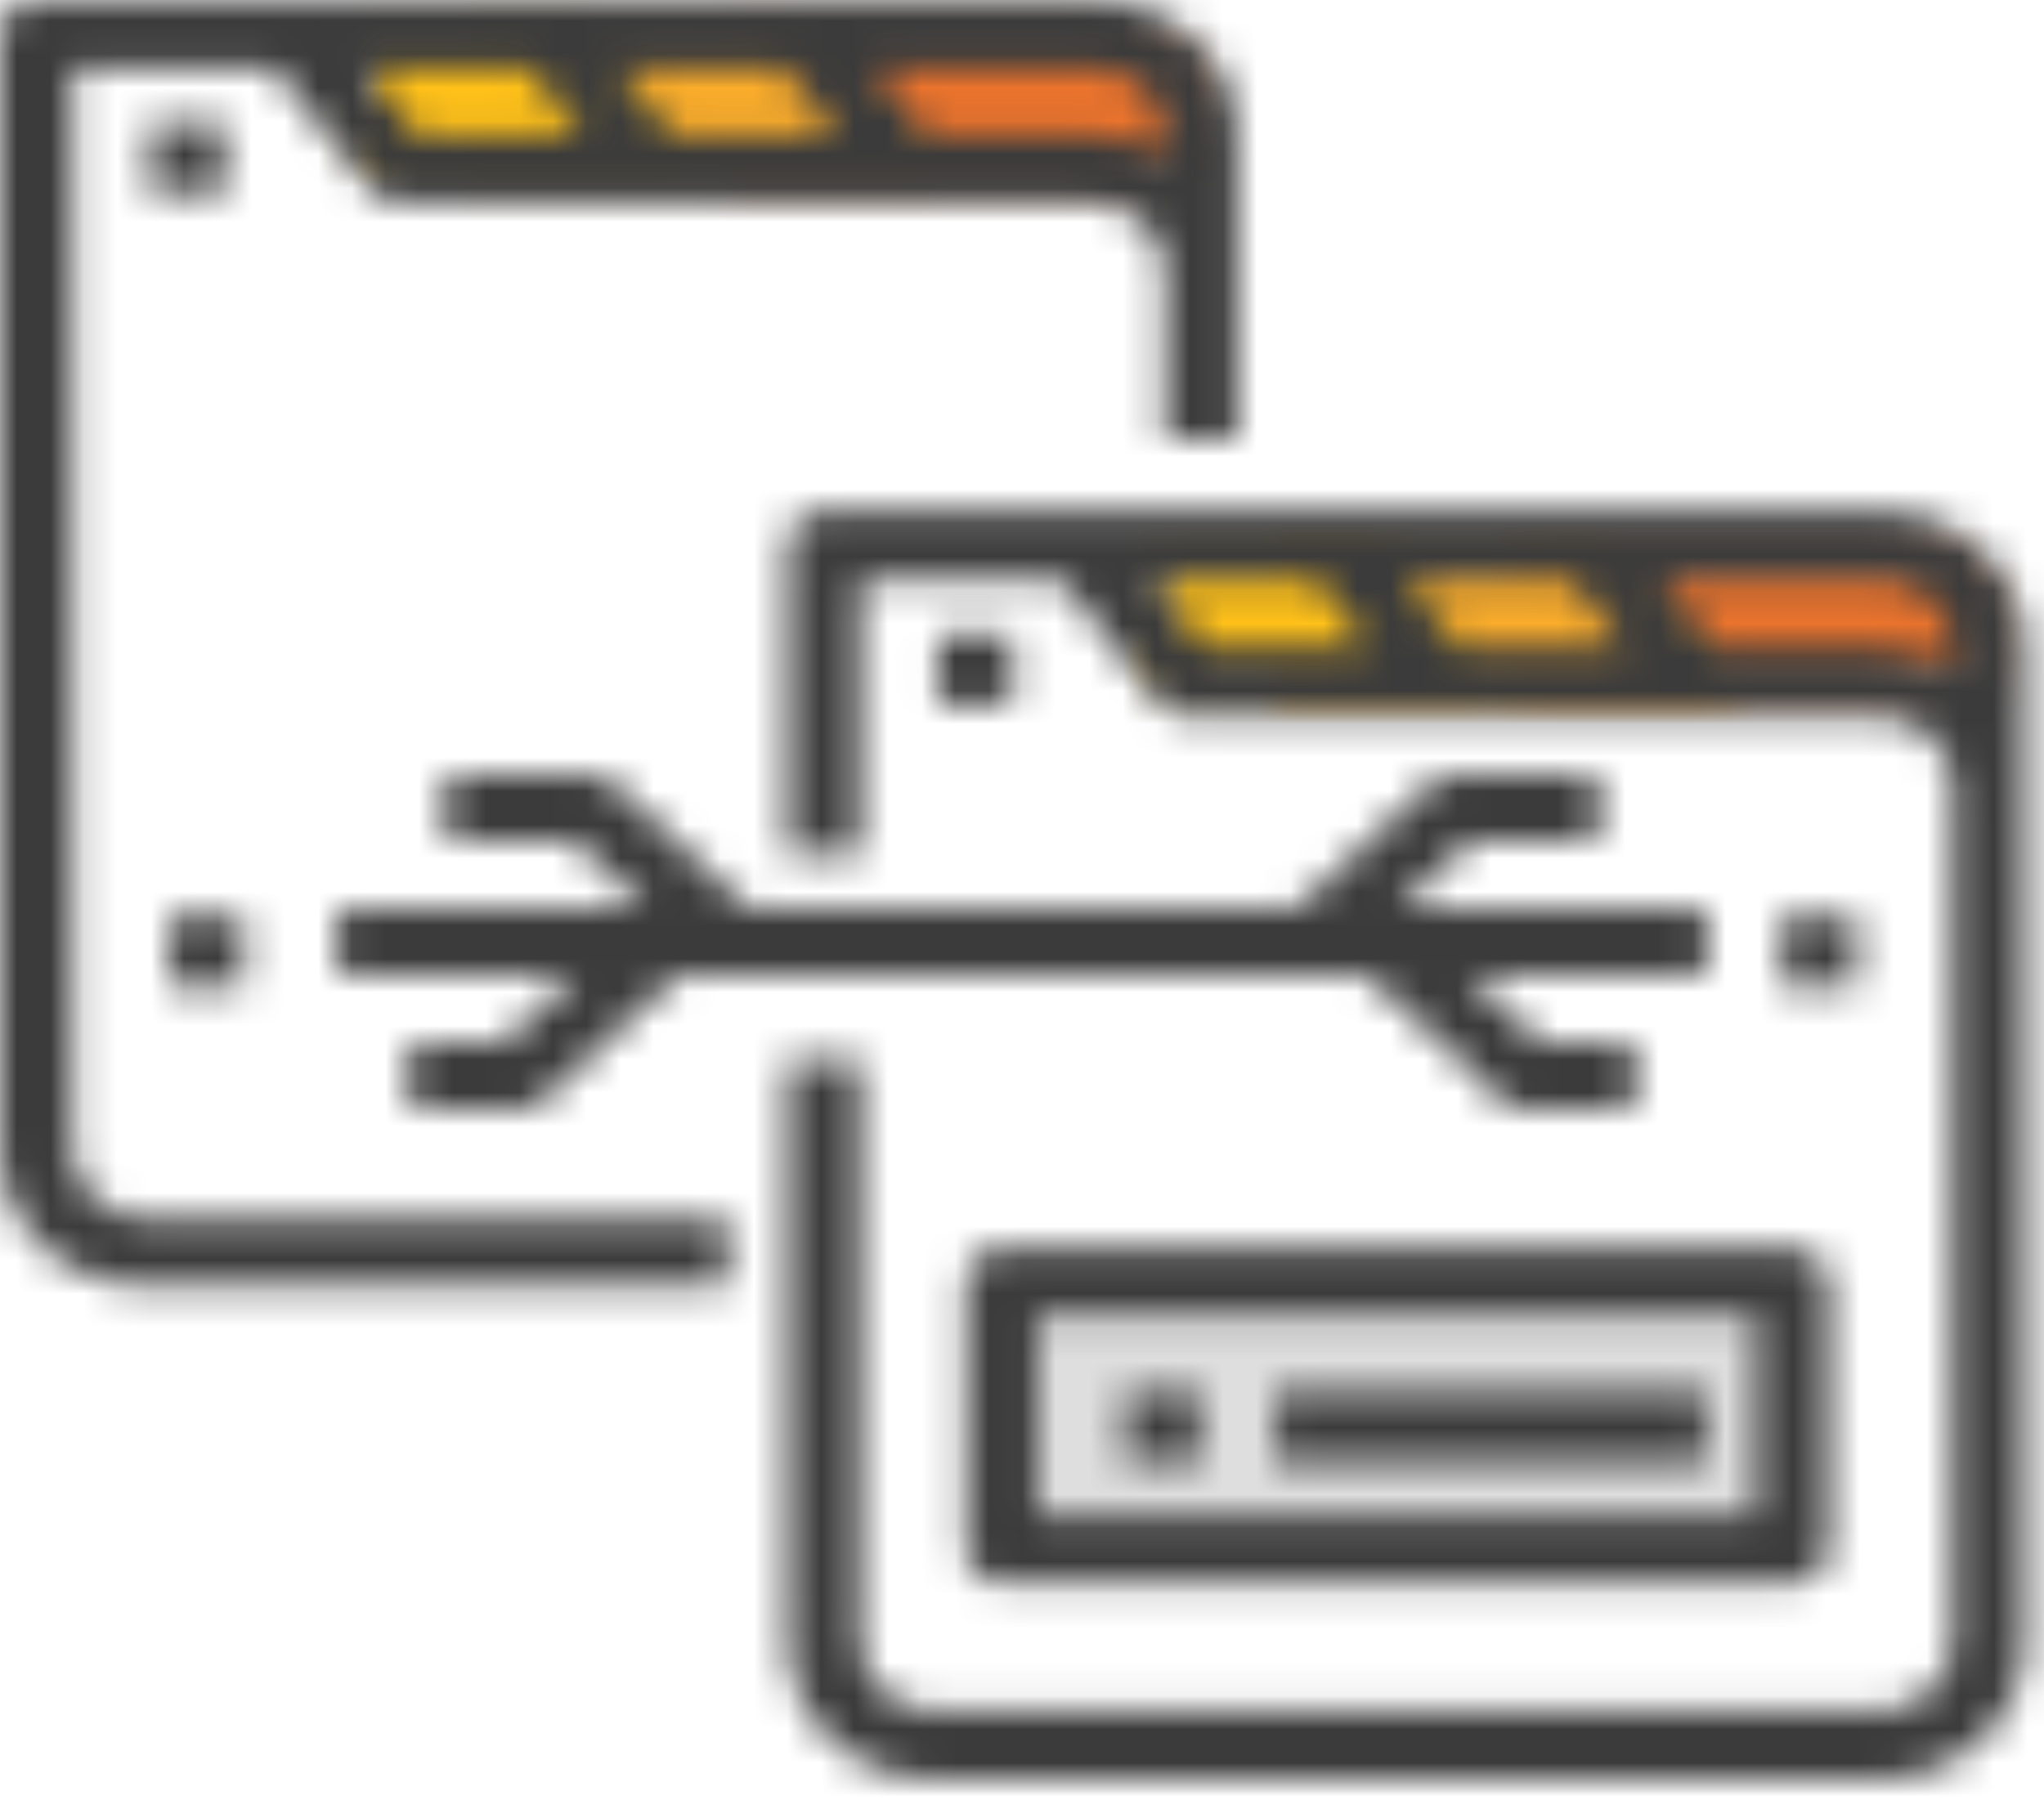 <?xml version="1.0" encoding="UTF-8"?>
<svg width="61px" height="54px" viewBox="0 0 61 54" version="1.1" xmlns="http://www.w3.org/2000/svg" xmlns:xlink="http://www.w3.org/1999/xlink">
    <!-- Generator: Sketch 58 (84663) - https://sketch.com -->
    <title>Group 52</title>
    <desc>Created with Sketch.</desc>
    <defs>
        <path d="M14.816,5.162 L0.826,5.162 L0.826,0.94 L11.588,0.94 C13.359,0.94 14.816,1.654 14.816,2.523 L14.816,5.162 Z" id="path-1"></path>
        <polygon id="path-3" points="14.982 5.067 0.991 5.067 0.991 0.94 10.677 0.94"></polygon>
        <polygon id="path-5" points="10.706 4.96 0.939 4.96 0.939 0.94 7.701 0.94"></polygon>
        <path d="M14.321,4.337 L0.33,4.337 L0.33,0.19 L11.092,0.19 C12.864,0.19 14.321,0.892 14.321,1.745 L14.321,4.337 Z" id="path-7"></path>
        <polygon id="path-9" points="14.046 4.761 0.055 4.761 0.055 0.19 9.741 0.19"></polygon>
        <polygon id="path-11" points="10.211 4.104 0.362 4.104 0.362 0.19 7.181 0.19"></polygon>
        <polygon id="path-13" points="0.22 0.276 24.284 0.276 24.284 8.164 0.22 8.164"></polygon>
        <polygon id="path-15" points="0.165 0.233 2.404 0.233 2.404 2.336 0.165 2.336"></polygon>
        <path d="M8.359,0.319 C8.158,0.131 7.884,0.026 7.599,0.026 L3.299,0.026 L3.299,2.024 L7.154,2.024 L9.304,4.022 L0.073,4.022 L0.073,6.021 L7.154,6.021 L5.004,8.019 L2.224,8.019 L2.224,10.017 L5.449,10.017 C5.734,10.017 6.008,9.912 6.209,9.725 L10.194,6.021 L30.806,6.021 L34.791,9.725 C34.993,9.912 35.266,10.017 35.551,10.017 L38.776,10.017 L38.776,8.019 L35.996,8.019 L33.846,6.021 L40.927,6.021 L40.927,4.022 L31.696,4.022 L33.846,2.024 L37.701,2.024 L37.701,0.026 L33.401,0.026 C33.116,0.026 32.842,0.131 32.641,0.319 L28.656,4.022 L12.344,4.022 L8.359,0.319 Z" id="path-17"></path>
        <polygon id="path-19" points="0.037 0.233 2.275 0.233 2.275 2.336 0.037 2.336"></polygon>
        <path d="M0,1.898 L0,35.235 C0,37.452 1.962,39.276 4.345,39.276 L21.727,39.276 L21.727,37.255 L4.345,37.255 C3.154,37.255 2.173,36.343 2.173,35.235 L2.173,2.908 L8.148,2.908 L11.081,6.545 C11.286,6.799 11.608,6.949 11.95,6.949 L32.59,6.949 C33.782,6.949 34.763,7.861 34.763,8.97 L34.763,14.021 L36.936,14.021 L36.936,4.929 C36.936,2.712 34.974,0.888 32.59,0.888 L1.086,0.888 C0.49,0.888 0,1.344 0,1.898 Z M10.864,2.908 L15.752,2.908 L17.382,4.929 L12.493,4.929 L10.864,2.908 Z M18.468,2.908 L23.357,2.908 L24.986,4.929 L20.097,4.929 L18.468,2.908 Z M34.763,4.929 L34.763,5.49 C34.106,5.127 33.355,4.933 32.59,4.929 L27.702,4.929 L26.072,2.908 L32.59,2.908 C33.782,2.908 34.763,3.82 34.763,4.929 Z" id="path-21"></path>
        <path d="M37.44,33.907 L37.44,4.231 C37.44,1.986 35.479,0.138 33.095,0.138 L1.591,0.138 C0.995,0.138 0.505,0.6 0.505,1.161 L0.505,10.371 L2.677,10.371 L2.677,2.184 L8.652,2.184 L11.585,5.868 C11.79,6.126 12.113,6.278 12.454,6.278 L33.095,6.278 C34.287,6.278 35.268,7.202 35.268,8.324 L35.268,33.907 C35.268,35.029 34.287,35.953 33.095,35.953 L4.85,35.953 C3.658,35.953 2.677,35.029 2.677,33.907 L2.677,16.511 L0.505,16.511 L0.505,33.907 C0.505,36.152 2.466,38 4.85,38 L33.095,38 C35.479,38 37.44,36.152 37.44,33.907 Z M23.861,2.184 L25.491,4.231 L20.602,4.231 L18.973,2.184 L23.861,2.184 Z M11.368,2.184 L16.257,2.184 L17.886,4.231 L12.998,4.231 L11.368,2.184 Z M33.095,4.231 L28.206,4.231 L26.577,2.184 L33.095,2.184 C34.287,2.184 35.268,3.108 35.268,4.231 L35.268,4.8 C34.61,4.432 33.86,4.235 33.095,4.231 Z" id="path-23"></path>
        <polygon id="path-25" points="0.477 0.569 2.716 0.569 2.716 2.672 0.477 2.672"></polygon>
        <polygon id="path-27" points="0.982 0.819 3.22 0.819 3.22 2.922 0.982 2.922"></polygon>
        <path d="M0.821,1.151 L0.821,9.144 C0.821,9.692 1.306,10.143 1.894,10.143 L25.492,10.143 C26.08,10.143 26.564,9.692 26.564,9.144 L26.564,1.151 C26.564,0.603 26.08,0.152 25.492,0.152 L1.894,0.152 C1.306,0.152 0.821,0.603 0.821,1.151 Z M2.967,8.145 L24.419,8.145 L24.419,2.15 L2.967,2.15 L2.967,8.145 Z" id="path-29"></path>
        <polygon id="path-31" points="0.578 0.431 2.817 0.431 2.817 2.534 0.578 2.534"></polygon>
        <polygon id="path-33" points="0.055 0.431 12.927 0.431 12.927 2.534 0.055 2.534"></polygon>
    </defs>
    <g id="Page-1" stroke="none" stroke-width="1" fill="none" fill-rule="evenodd">
        <g id="Technology-Stack" transform="translate(-761, -2341)">
            <g id="Group-52" transform="translate(761, 2340)">
                <g id="Group-3" transform="translate(21, 1.112)">
                    <mask id="mask-2" fill="white">
                        <use xlink:href="#path-1"></use>
                    </mask>
                    <g id="Clip-2"></g>
                    <polygon id="Fill-1" fill="#EA732D" mask="url(#mask-2)" points="-4.174 7.838 19.817 7.838 19.817 -1.736 -4.174 -1.736"></polygon>
                </g>
                <g id="Group-6" transform="translate(13, 1.112)">
                    <mask id="mask-4" fill="white">
                        <use xlink:href="#path-3"></use>
                    </mask>
                    <g id="Clip-5"></g>
                    <polygon id="Fill-4" fill="#FAAC2B" mask="url(#mask-4)" points="-4.009 8.991 19.982 8.991 19.982 -2.984 -4.009 -2.984"></polygon>
                </g>
                <g id="Group-9" transform="translate(10, 1.112)">
                    <mask id="mask-6" fill="white">
                        <use xlink:href="#path-5"></use>
                    </mask>
                    <g id="Clip-8"></g>
                    <polygon id="Fill-7" fill="#FFC119" mask="url(#mask-6)" points="-2.552 8.782 14.197 8.782 14.197 -2.883 -2.552 -2.883"></polygon>
                </g>
                <g id="Group-12" transform="translate(45, 17.112)">
                    <mask id="mask-8" fill="white">
                        <use xlink:href="#path-7"></use>
                    </mask>
                    <g id="Clip-11"></g>
                    <polygon id="Fill-10" fill="#EA732D" mask="url(#mask-8)" points="-4.67 6.966 19.321 6.966 19.321 -2.439 -4.67 -2.439"></polygon>
                </g>
                <g id="Group-15" transform="translate(38, 17.112)">
                    <mask id="mask-10" fill="white">
                        <use xlink:href="#path-9"></use>
                    </mask>
                    <g id="Clip-14"></g>
                    <polygon id="Fill-13" fill="#FAAC2B" mask="url(#mask-10)" points="-4.945 9.108 19.046 9.108 19.046 -4.157 -4.945 -4.157"></polygon>
                </g>
                <g id="Group-18" transform="translate(34, 17.112)">
                    <mask id="mask-12" fill="white">
                        <use xlink:href="#path-11"></use>
                    </mask>
                    <g id="Clip-17"></g>
                    <polygon id="Fill-16" fill="#FFC119" mask="url(#mask-12)" points="-3.157 7.825 13.731 7.825 13.731 -3.532 -3.157 -3.532"></polygon>
                </g>
                <g id="Group-21" transform="translate(30, 39.112)">
                    <mask id="mask-14" fill="white">
                        <use xlink:href="#path-13"></use>
                    </mask>
                    <g id="Clip-20"></g>
                    <polygon id="Fill-19" fill="#DEDEDE" mask="url(#mask-14)" points="-4.78 13.164 29.284 13.164 29.284 -4.724 -4.78 -4.724"></polygon>
                </g>
                <g id="Group-24" transform="translate(53, 28.112)">
                    <mask id="mask-16" fill="white">
                        <use xlink:href="#path-15"></use>
                    </mask>
                    <g id="Clip-23"></g>
                    <polygon id="Fill-22" fill="#3B3B3B" mask="url(#mask-16)" points="-4.835 7.336 7.404 7.336 7.404 -4.767 -4.835 -4.767"></polygon>
                </g>
                <g id="Group-27" transform="translate(10, 24.112)">
                    <mask id="mask-18" fill="white">
                        <use xlink:href="#path-17"></use>
                    </mask>
                    <g id="Clip-26"></g>
                    <polygon id="Fill-25" fill="#3B3B3B" mask="url(#mask-18)" points="-4.927 15.017 45.927 15.017 45.927 -4.974 -4.927 -4.974"></polygon>
                </g>
                <g id="Group-30" transform="translate(5, 28.112)">
                    <mask id="mask-20" fill="white">
                        <use xlink:href="#path-19"></use>
                    </mask>
                    <g id="Clip-29"></g>
                    <polygon id="Fill-28" fill="#3B3B3B" mask="url(#mask-20)" points="-4.963 7.336 7.275 7.336 7.275 -4.767 -4.963 -4.767"></polygon>
                </g>
                <g id="Group-33" transform="translate(0, 0.112)">
                    <mask id="mask-22" fill="white">
                        <use xlink:href="#path-21"></use>
                    </mask>
                    <g id="Clip-32"></g>
                    <polygon id="Fill-31" fill="#3B3B3B" mask="url(#mask-22)" points="-5 44.276 41.936 44.276 41.936 -4.112 -5 -4.112"></polygon>
                </g>
                <g id="Group-36" transform="translate(23, 16.112)">
                    <mask id="mask-24" fill="white">
                        <use xlink:href="#path-23"></use>
                    </mask>
                    <g id="Clip-35"></g>
                    <polygon id="Fill-34" fill="#3B3B3B" mask="url(#mask-24)" points="-4.495 43 42.44 43 42.44 -4.862 -4.495 -4.862"></polygon>
                </g>
                <g id="Group-39" transform="translate(4, 4.112)">
                    <mask id="mask-26" fill="white">
                        <use xlink:href="#path-25"></use>
                    </mask>
                    <g id="Clip-38"></g>
                    <polygon id="Fill-37" fill="#3B3B3B" mask="url(#mask-26)" points="-4.523 7.672 7.716 7.672 7.716 -4.431 -4.523 -4.431"></polygon>
                </g>
                <g id="Group-42" transform="translate(27, 19.112)">
                    <mask id="mask-28" fill="white">
                        <use xlink:href="#path-27"></use>
                    </mask>
                    <g id="Clip-41"></g>
                    <polygon id="Fill-40" fill="#3B3B3B" mask="url(#mask-28)" points="-4.018 7.922 8.22 7.922 8.22 -4.181 -4.018 -4.181"></polygon>
                </g>
                <g id="Group-45" transform="translate(28, 38.112)">
                    <mask id="mask-30" fill="white">
                        <use xlink:href="#path-29"></use>
                    </mask>
                    <g id="Clip-44"></g>
                    <polygon id="Fill-43" fill="#3B3B3B" mask="url(#mask-30)" points="-4.179 15.143 31.564 15.143 31.564 -4.848 -4.179 -4.848"></polygon>
                </g>
                <g id="Group-48" transform="translate(33, 42.112)">
                    <mask id="mask-32" fill="white">
                        <use xlink:href="#path-31"></use>
                    </mask>
                    <g id="Clip-47"></g>
                    <polygon id="Fill-46" fill="#3B3B3B" mask="url(#mask-32)" points="-4.422 7.535 7.816 7.535 7.816 -4.569 -4.422 -4.569"></polygon>
                </g>
                <g id="Group-51" transform="translate(38, 42.112)">
                    <mask id="mask-34" fill="white">
                        <use xlink:href="#path-33"></use>
                    </mask>
                    <g id="Clip-50"></g>
                    <polygon id="Fill-49" fill="#3B3B3B" mask="url(#mask-34)" points="-4.945 7.535 17.927 7.535 17.927 -4.569 -4.945 -4.569"></polygon>
                </g>
            </g>
        </g>
    </g>
</svg>